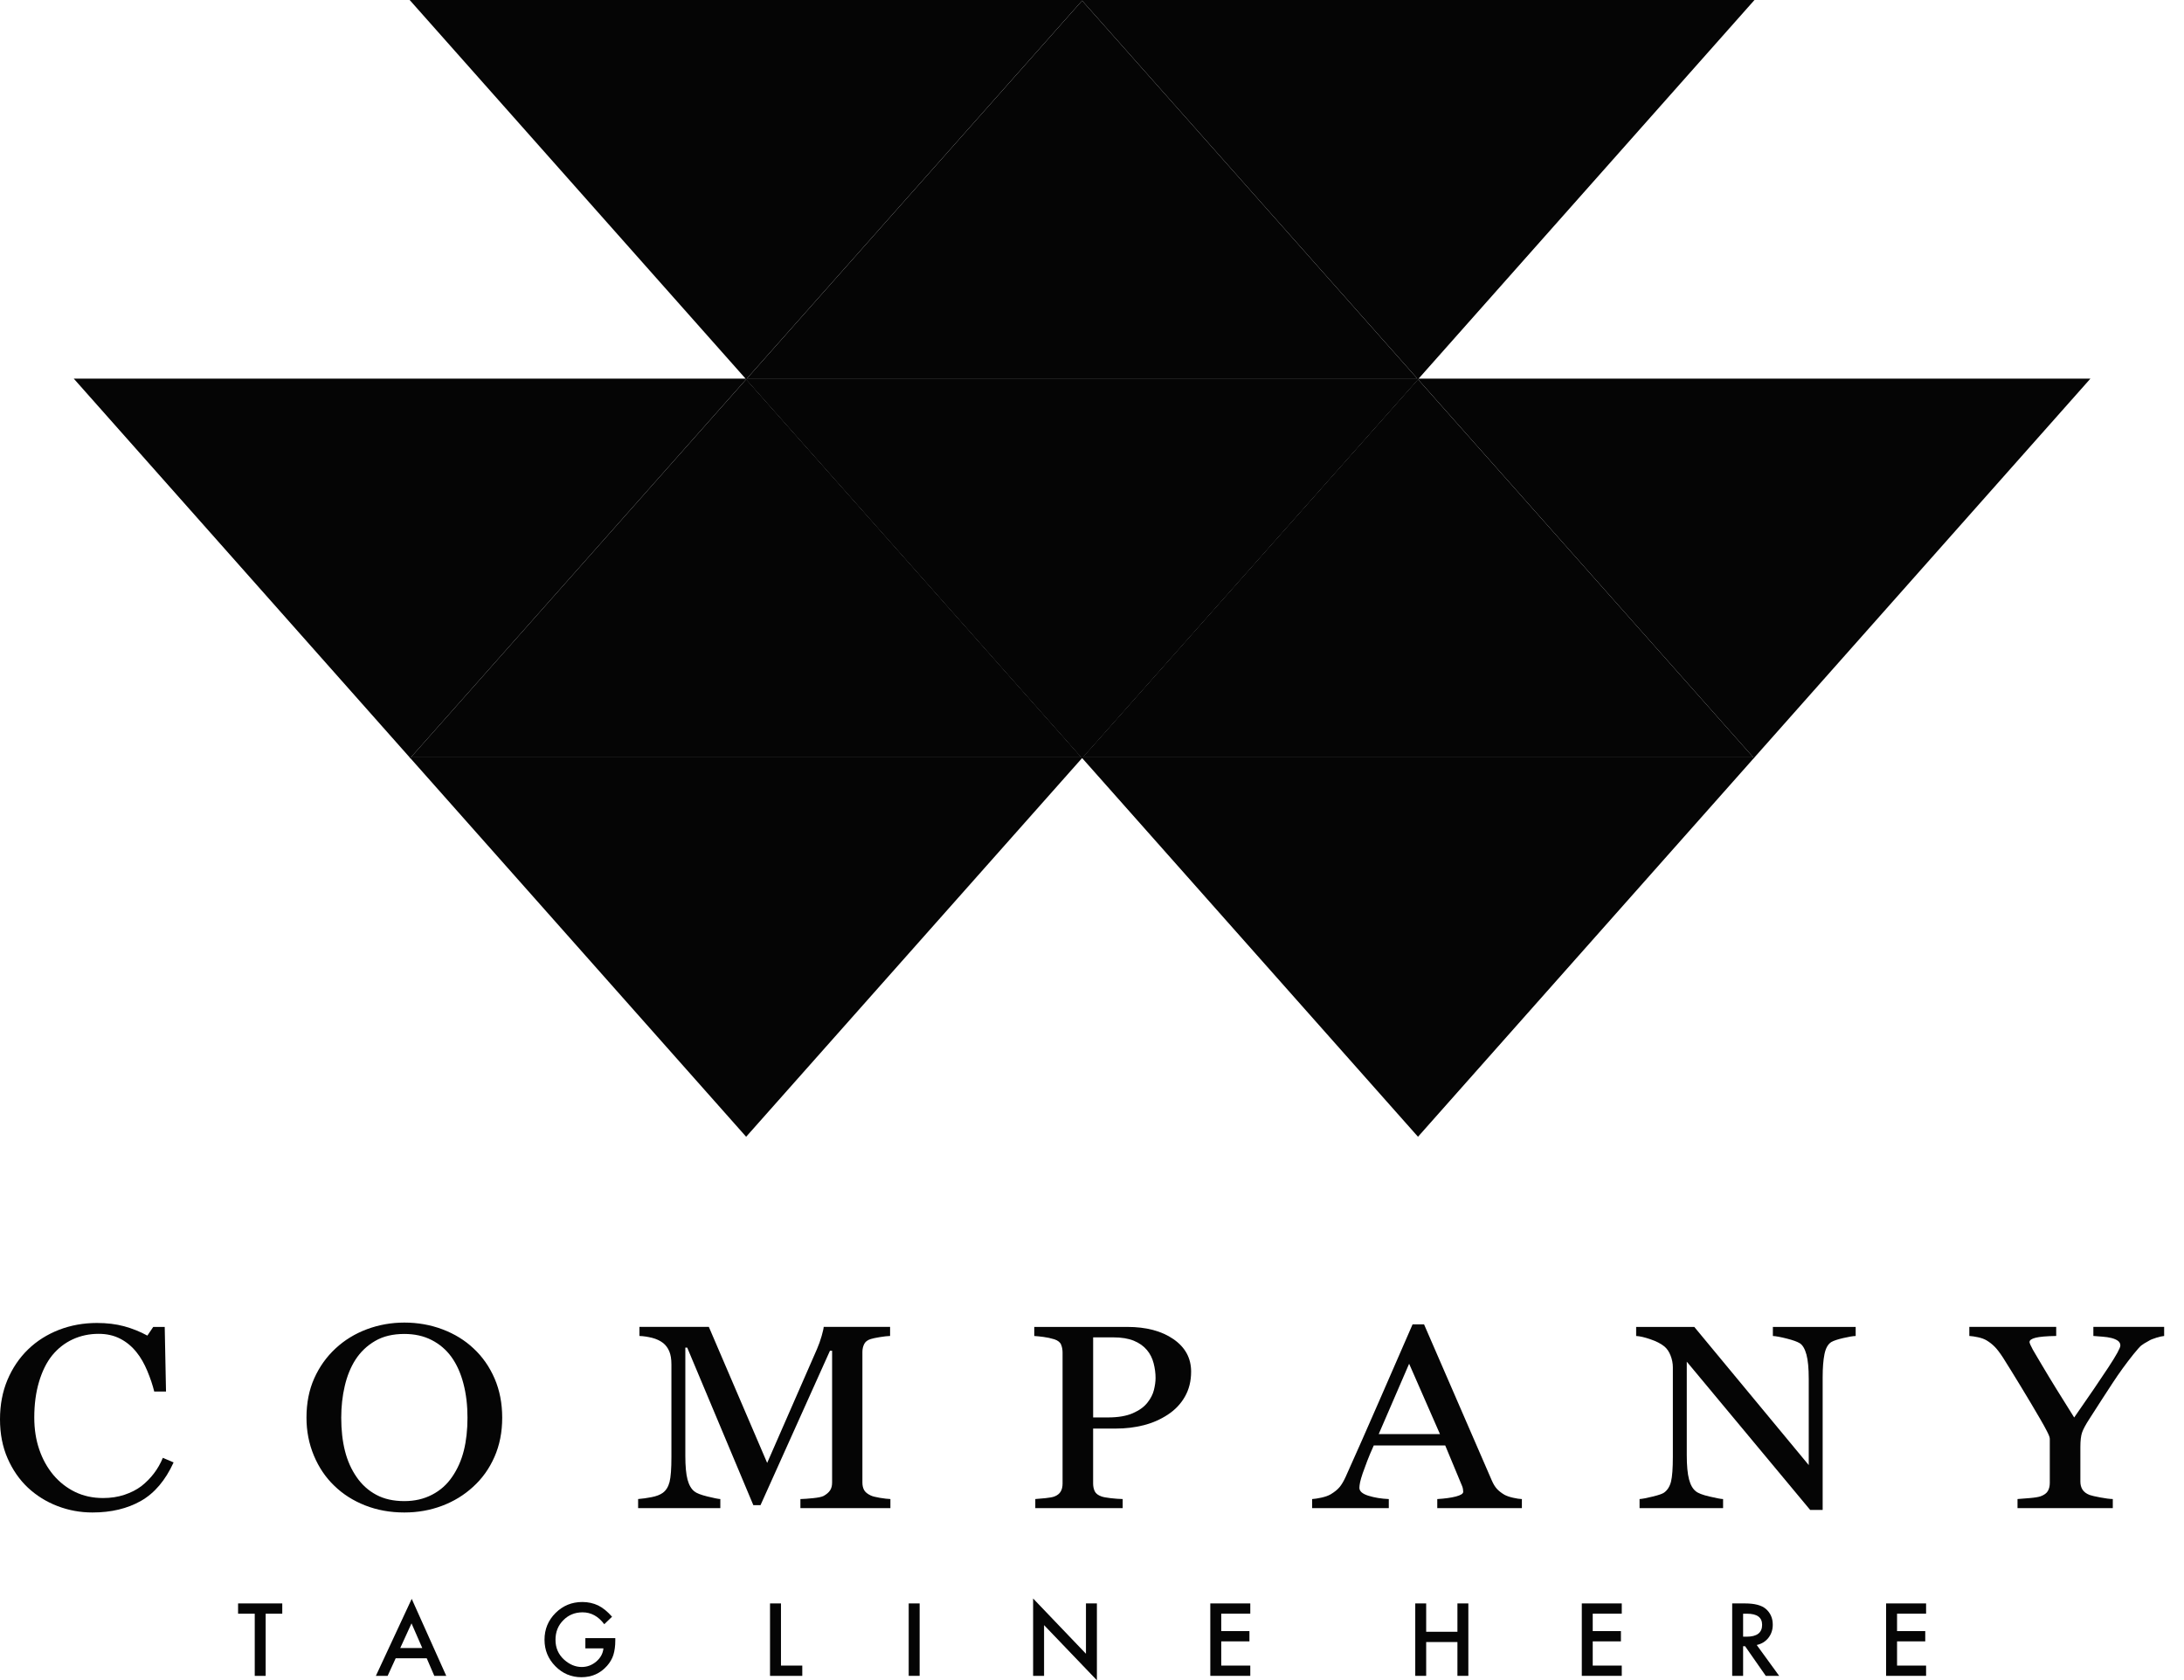 <svg width="78" height="60" viewBox="0 0 78 60" fill="none" xmlns="http://www.w3.org/2000/svg">
<path d="M9.488 57.63V59.85H9.098V57.63H8.503V57.263H10.081V57.63H9.488Z" fill="#050505"/>
<path d="M15.24 59.221H14.132L13.844 59.85H13.424L14.704 57.1L15.938 59.85H15.511L15.24 59.221ZM15.081 58.855L14.697 57.975L14.295 58.855H15.081Z" fill="#050505"/>
<path d="M20.906 58.502H21.975V58.588C21.975 58.782 21.952 58.954 21.906 59.104C21.861 59.242 21.786 59.372 21.68 59.492C21.44 59.763 21.134 59.898 20.764 59.898C20.402 59.898 20.092 59.767 19.834 59.505C19.576 59.243 19.447 58.928 19.447 58.56C19.447 58.185 19.578 57.867 19.84 57.605C20.103 57.343 20.422 57.212 20.799 57.212C21.001 57.212 21.19 57.253 21.365 57.336C21.533 57.419 21.697 57.553 21.859 57.738L21.581 58.005C21.369 57.722 21.11 57.581 20.806 57.581C20.532 57.581 20.302 57.675 20.117 57.864C19.932 58.049 19.839 58.282 19.839 58.561C19.839 58.849 19.942 59.086 20.149 59.273C20.342 59.446 20.552 59.533 20.777 59.533C20.969 59.533 21.142 59.468 21.295 59.339C21.448 59.208 21.533 59.051 21.551 58.869H20.906V58.502H20.906Z" fill="#050505"/>
<path d="M27.892 57.263V59.483H28.653V59.85H27.501V57.263L27.892 57.263Z" fill="#050505"/>
<path d="M32.844 57.263V59.849H32.454V57.263H32.844Z" fill="#050505"/>
<path d="M36.897 59.85V57.087L38.784 59.06V57.263H39.175V60.007L37.288 58.038V59.849L36.897 59.85Z" fill="#050505"/>
<path d="M44.653 57.629H43.616V58.251H44.623V58.618H43.616V59.483H44.653V59.849H43.225V57.263H44.653V57.629Z" fill="#050505"/>
<path d="M50.935 58.275H52.051V57.263H52.441V59.849H52.051V58.642H50.935V59.849H50.545V57.263H50.935V58.275Z" fill="#050505"/>
<path d="M57.92 57.629H56.883V58.251H57.89V58.618H56.883V59.483H57.92V59.849H56.493V57.263H57.92V57.629Z" fill="#050505"/>
<path d="M62.74 58.747L63.541 59.849H63.063L62.325 58.791H62.254V59.849H61.864V57.263H62.321C62.663 57.263 62.91 57.327 63.062 57.455C63.229 57.599 63.313 57.787 63.313 58.022C63.313 58.205 63.26 58.362 63.156 58.494C63.051 58.626 62.912 58.71 62.74 58.747ZM62.255 58.451H62.379C62.748 58.451 62.933 58.309 62.933 58.027C62.933 57.762 62.753 57.63 62.393 57.63H62.254V58.451H62.255Z" fill="#050505"/>
<path d="M68.789 57.629H67.752V58.251H68.759V58.618H67.752V59.483H68.789V59.849H67.361V57.263H68.789V57.629Z" fill="#050505"/>
<path d="M3.303 54.015C2.869 54.015 2.453 53.939 2.056 53.787C1.658 53.635 1.306 53.416 0.998 53.13C0.694 52.844 0.452 52.495 0.271 52.082C0.09 51.67 0 51.205 0 50.688C0 50.171 0.089 49.702 0.266 49.28C0.444 48.859 0.689 48.496 1.003 48.191C1.314 47.89 1.681 47.658 2.104 47.493C2.528 47.329 2.98 47.247 3.461 47.247C3.819 47.247 4.143 47.286 4.434 47.365C4.724 47.444 5 47.555 5.263 47.698L5.473 47.388H5.883L5.929 49.696H5.508C5.454 49.471 5.372 49.227 5.263 48.964C5.153 48.701 5.026 48.478 4.879 48.296C4.715 48.089 4.521 47.927 4.295 47.81C4.07 47.693 3.812 47.635 3.523 47.635C3.192 47.635 2.883 47.7 2.599 47.831C2.314 47.962 2.067 48.155 1.859 48.41C1.661 48.657 1.506 48.971 1.393 49.351C1.28 49.731 1.224 50.156 1.224 50.624C1.224 51.038 1.283 51.418 1.401 51.763C1.518 52.108 1.687 52.412 1.905 52.674C2.123 52.932 2.382 53.135 2.68 53.281C2.979 53.426 3.312 53.499 3.681 53.499C3.957 53.499 4.212 53.461 4.444 53.383C4.676 53.306 4.877 53.203 5.048 53.075C5.218 52.941 5.369 52.789 5.498 52.619C5.628 52.449 5.733 52.264 5.816 52.063L6.2 52.227C5.907 52.869 5.517 53.327 5.033 53.602C4.548 53.877 3.971 54.015 3.303 54.015Z" fill="#050505"/>
<path d="M16.911 48.155C17.232 48.453 17.483 48.812 17.665 49.233C17.846 49.654 17.936 50.12 17.936 50.631C17.936 51.145 17.844 51.611 17.659 52.031C17.475 52.451 17.218 52.808 16.891 53.103C16.573 53.395 16.204 53.62 15.784 53.778C15.364 53.936 14.916 54.015 14.441 54.015C13.936 54.015 13.469 53.931 13.04 53.762C12.611 53.593 12.243 53.358 11.935 53.057C11.628 52.762 11.386 52.404 11.21 51.983C11.034 51.562 10.946 51.111 10.946 50.631C10.946 50.105 11.038 49.636 11.223 49.224C11.407 48.812 11.662 48.455 11.986 48.155C12.307 47.857 12.681 47.629 13.106 47.47C13.531 47.312 13.976 47.233 14.441 47.233C14.923 47.233 15.377 47.314 15.804 47.475C16.231 47.636 16.601 47.863 16.911 48.155ZM16.148 52.743C16.339 52.466 16.478 52.153 16.566 51.803C16.653 51.453 16.696 51.062 16.696 50.631C16.696 50.187 16.648 49.779 16.55 49.408C16.453 49.038 16.31 48.721 16.122 48.46C15.934 48.202 15.698 48 15.415 47.856C15.132 47.711 14.807 47.639 14.441 47.639C14.031 47.639 13.683 47.722 13.396 47.89C13.109 48.057 12.875 48.28 12.694 48.56C12.523 48.827 12.396 49.141 12.312 49.5C12.228 49.858 12.187 50.236 12.187 50.63C12.187 51.069 12.231 51.464 12.32 51.816C12.409 52.169 12.549 52.482 12.74 52.756C12.925 53.024 13.157 53.233 13.437 53.383C13.717 53.534 14.052 53.609 14.441 53.609C14.807 53.609 15.137 53.533 15.43 53.381C15.724 53.229 15.963 53.016 16.148 52.743Z" fill="#050505"/>
<path d="M31.799 53.859H28.586V53.536C28.702 53.533 28.852 53.522 29.034 53.504C29.217 53.486 29.342 53.46 29.411 53.426C29.517 53.368 29.594 53.302 29.644 53.228C29.694 53.153 29.718 53.06 29.718 52.947V48.24H29.641L27.161 53.754H26.905L24.543 48.126H24.476V51.989C24.476 52.363 24.503 52.648 24.555 52.842C24.608 53.037 24.689 53.177 24.799 53.262C24.874 53.325 25.029 53.386 25.265 53.444C25.501 53.502 25.654 53.532 25.726 53.535V53.859H22.79V53.535C22.944 53.523 23.105 53.5 23.274 53.467C23.443 53.434 23.574 53.383 23.667 53.316C23.786 53.231 23.868 53.1 23.913 52.924C23.957 52.748 23.979 52.453 23.979 52.039V48.728C23.979 48.537 23.954 48.38 23.902 48.258C23.851 48.137 23.778 48.038 23.682 47.962C23.576 47.88 23.446 47.819 23.293 47.779C23.139 47.74 22.987 47.717 22.837 47.711V47.387H25.316L27.399 52.245L29.177 48.181C29.242 48.032 29.297 47.876 29.344 47.714C29.39 47.551 29.415 47.442 29.418 47.387H31.789V47.711C31.694 47.714 31.571 47.728 31.423 47.752C31.274 47.777 31.166 47.799 31.098 47.821C30.981 47.857 30.903 47.918 30.862 48.003C30.821 48.088 30.8 48.181 30.8 48.281V52.947C30.8 53.053 30.821 53.143 30.862 53.216C30.903 53.289 30.981 53.353 31.098 53.408C31.159 53.438 31.268 53.466 31.426 53.492C31.583 53.518 31.707 53.532 31.8 53.535V53.859H31.799Z" fill="#050505"/>
<path d="M42.54 48.984C42.54 49.322 42.466 49.621 42.317 49.88C42.169 50.14 41.963 50.355 41.7 50.526C41.44 50.696 41.155 50.82 40.844 50.899C40.533 50.978 40.203 51.018 39.855 51.018H39.04V52.979C39.04 53.085 39.06 53.179 39.099 53.26C39.139 53.34 39.22 53.402 39.343 53.444C39.404 53.466 39.513 53.485 39.668 53.504C39.824 53.522 39.966 53.532 40.096 53.535V53.859H36.975V53.535C37.057 53.529 37.176 53.519 37.331 53.504C37.487 53.488 37.595 53.468 37.657 53.444C37.759 53.405 37.834 53.347 37.88 53.271C37.926 53.195 37.949 53.098 37.949 52.979V48.309C37.949 48.203 37.932 48.107 37.897 48.022C37.863 47.937 37.783 47.873 37.656 47.83C37.526 47.791 37.397 47.762 37.269 47.746C37.141 47.729 37.031 47.718 36.939 47.712V47.388H40.26C40.936 47.388 41.485 47.533 41.907 47.823C42.329 48.114 42.54 48.501 42.54 48.984ZM40.983 50.088C41.099 49.942 41.175 49.791 41.213 49.634C41.251 49.477 41.27 49.337 41.27 49.212C41.27 49.039 41.247 48.862 41.2 48.683C41.154 48.504 41.075 48.347 40.962 48.213C40.843 48.071 40.686 47.96 40.491 47.88C40.296 47.801 40.054 47.761 39.763 47.761H39.041V50.621H39.563C39.932 50.621 40.232 50.57 40.462 50.468C40.693 50.367 40.866 50.24 40.983 50.088Z" fill="#050505"/>
<path d="M54.353 53.86H51.331V53.536C51.597 53.52 51.818 53.49 51.994 53.445C52.17 53.399 52.258 53.343 52.258 53.276C52.258 53.249 52.255 53.215 52.248 53.176C52.241 53.136 52.231 53.101 52.218 53.071L51.615 51.621H49.063C48.967 51.834 48.889 52.019 48.829 52.177C48.769 52.335 48.715 52.481 48.668 52.615C48.623 52.746 48.593 52.852 48.575 52.934C48.558 53.016 48.55 53.083 48.55 53.135C48.55 53.256 48.657 53.35 48.872 53.417C49.087 53.484 49.33 53.524 49.6 53.536V53.86H46.862V53.536C46.951 53.53 47.062 53.513 47.195 53.484C47.328 53.455 47.437 53.416 47.523 53.367C47.659 53.285 47.766 53.2 47.841 53.11C47.916 53.02 47.989 52.896 48.061 52.738C48.426 51.926 48.83 51.014 49.27 50.002C49.711 48.989 50.104 48.088 50.449 47.297H50.859L53.282 52.88C53.334 52.998 53.392 53.094 53.457 53.167C53.522 53.24 53.612 53.312 53.728 53.381C53.807 53.424 53.909 53.46 54.036 53.488C54.162 53.517 54.268 53.533 54.353 53.536L54.353 53.86ZM51.427 51.215L50.326 48.703L49.24 51.215H51.427Z" fill="#050505"/>
<path d="M66.273 47.712C66.178 47.715 66.031 47.739 65.833 47.785C65.635 47.831 65.493 47.878 65.407 47.926C65.284 48.003 65.202 48.149 65.159 48.364C65.116 48.58 65.095 48.854 65.095 49.185V53.924H64.649L60.242 48.629V51.967C60.242 52.342 60.269 52.629 60.322 52.83C60.374 53.03 60.456 53.173 60.565 53.258C60.644 53.325 60.806 53.388 61.052 53.445C61.298 53.503 61.46 53.533 61.539 53.536V53.86H58.556V53.536C58.649 53.53 58.804 53.501 59.023 53.447C59.241 53.394 59.378 53.346 59.433 53.304C59.552 53.218 59.634 53.089 59.679 52.913C59.723 52.739 59.745 52.44 59.745 52.017V48.83C59.745 48.69 59.718 48.55 59.663 48.41C59.609 48.27 59.535 48.163 59.443 48.086C59.32 47.986 59.154 47.9 58.943 47.829C58.733 47.757 58.563 47.718 58.434 47.712V47.389H60.511L64.598 52.322V49.245C64.598 48.868 64.571 48.578 64.516 48.376C64.461 48.174 64.383 48.039 64.28 47.972C64.185 47.914 64.028 47.858 63.812 47.804C63.595 47.749 63.43 47.718 63.317 47.712V47.389H66.274V47.712H66.273Z" fill="#050505"/>
<path d="M77.291 47.712C77.233 47.715 77.141 47.736 77.015 47.773C76.888 47.812 76.798 47.849 76.743 47.885C76.61 47.958 76.519 48.014 76.471 48.054C76.423 48.093 76.331 48.197 76.195 48.364C75.928 48.698 75.682 49.037 75.457 49.381C75.231 49.724 74.95 50.16 74.611 50.689C74.485 50.884 74.401 51.041 74.36 51.159C74.319 51.278 74.299 51.45 74.299 51.675V52.911C74.299 53.02 74.323 53.115 74.373 53.196C74.423 53.276 74.507 53.341 74.627 53.389C74.699 53.414 74.826 53.444 75.011 53.478C75.196 53.513 75.344 53.532 75.457 53.535V53.859H72.054V53.535C72.15 53.529 72.293 53.518 72.485 53.501C72.676 53.485 72.809 53.463 72.885 53.435C73.007 53.389 73.092 53.327 73.138 53.248C73.184 53.169 73.207 53.071 73.207 52.956V51.382C73.207 51.334 73.174 51.245 73.107 51.116C73.041 50.986 72.961 50.843 72.869 50.685C72.665 50.332 72.437 49.95 72.188 49.54C71.939 49.13 71.722 48.778 71.537 48.486C71.424 48.313 71.325 48.182 71.237 48.094C71.15 48.006 71.05 47.928 70.938 47.862C70.855 47.816 70.757 47.781 70.643 47.757C70.528 47.732 70.425 47.717 70.333 47.711V47.387H73.436V47.711C73.088 47.717 72.841 47.738 72.698 47.775C72.554 47.811 72.483 47.863 72.483 47.929C72.483 47.947 72.493 47.979 72.513 48.025C72.534 48.07 72.563 48.128 72.6 48.198C72.645 48.277 72.697 48.367 72.759 48.469C72.82 48.571 72.878 48.669 72.933 48.763C73.093 49.034 73.257 49.304 73.423 49.573C73.59 49.842 73.809 50.192 74.078 50.623C74.614 49.855 75.022 49.255 75.304 48.825C75.586 48.395 75.727 48.138 75.727 48.053C75.727 47.983 75.698 47.927 75.64 47.884C75.582 47.842 75.505 47.809 75.409 47.784C75.31 47.76 75.202 47.744 75.086 47.736C74.97 47.729 74.862 47.72 74.763 47.711V47.387H77.291V47.712Z" fill="#050505"/>
<path d="M38.667 27.048H14.631L14.652 27.072L26.648 40.597L38.647 27.072L38.667 27.048Z" fill="#050505"/>
<path d="M62.66 27.048H38.624L38.647 27.072L50.643 40.597L62.64 27.072L62.66 27.048Z" fill="#050505"/>
<path d="M26.671 13.523H2.635L14.631 27.049L14.652 27.072L14.673 27.049L26.648 13.547H26.65L26.671 13.523Z" fill="#050505"/>
<path d="M50.664 13.523H26.628L26.648 13.547H26.65L38.624 27.049H38.626L38.647 27.072L38.667 27.049L50.643 13.547L50.664 13.523Z" fill="#050505"/>
<path d="M74.657 13.523H50.621L50.643 13.547L62.619 27.049L62.64 27.072L62.66 27.049L74.657 13.523Z" fill="#050505"/>
<path d="M38.667 0H14.631L26.628 13.523L26.648 13.547L26.669 13.523H26.671L38.647 0.023L38.667 0Z" fill="#050505"/>
<path d="M62.66 0H38.624L38.647 0.023L50.621 13.523H50.622L50.643 13.547L50.664 13.523L62.66 0Z" fill="#050505"/>
<path d="M38.624 27.048L26.65 13.547H26.648L14.673 27.048H38.624Z" fill="#050505"/>
<path d="M62.619 27.048L50.643 13.547L38.667 27.048H62.619Z" fill="#050505"/>
<path d="M50.621 13.523L38.647 0.023L26.671 13.523H50.621Z" fill="#050505"/>
<path d="M50.664 13.523H26.628L26.648 13.547H26.65L38.624 27.049H38.626L38.647 27.072L38.667 27.049L50.643 13.547L50.664 13.523Z" fill="#050505"/>
</svg>
